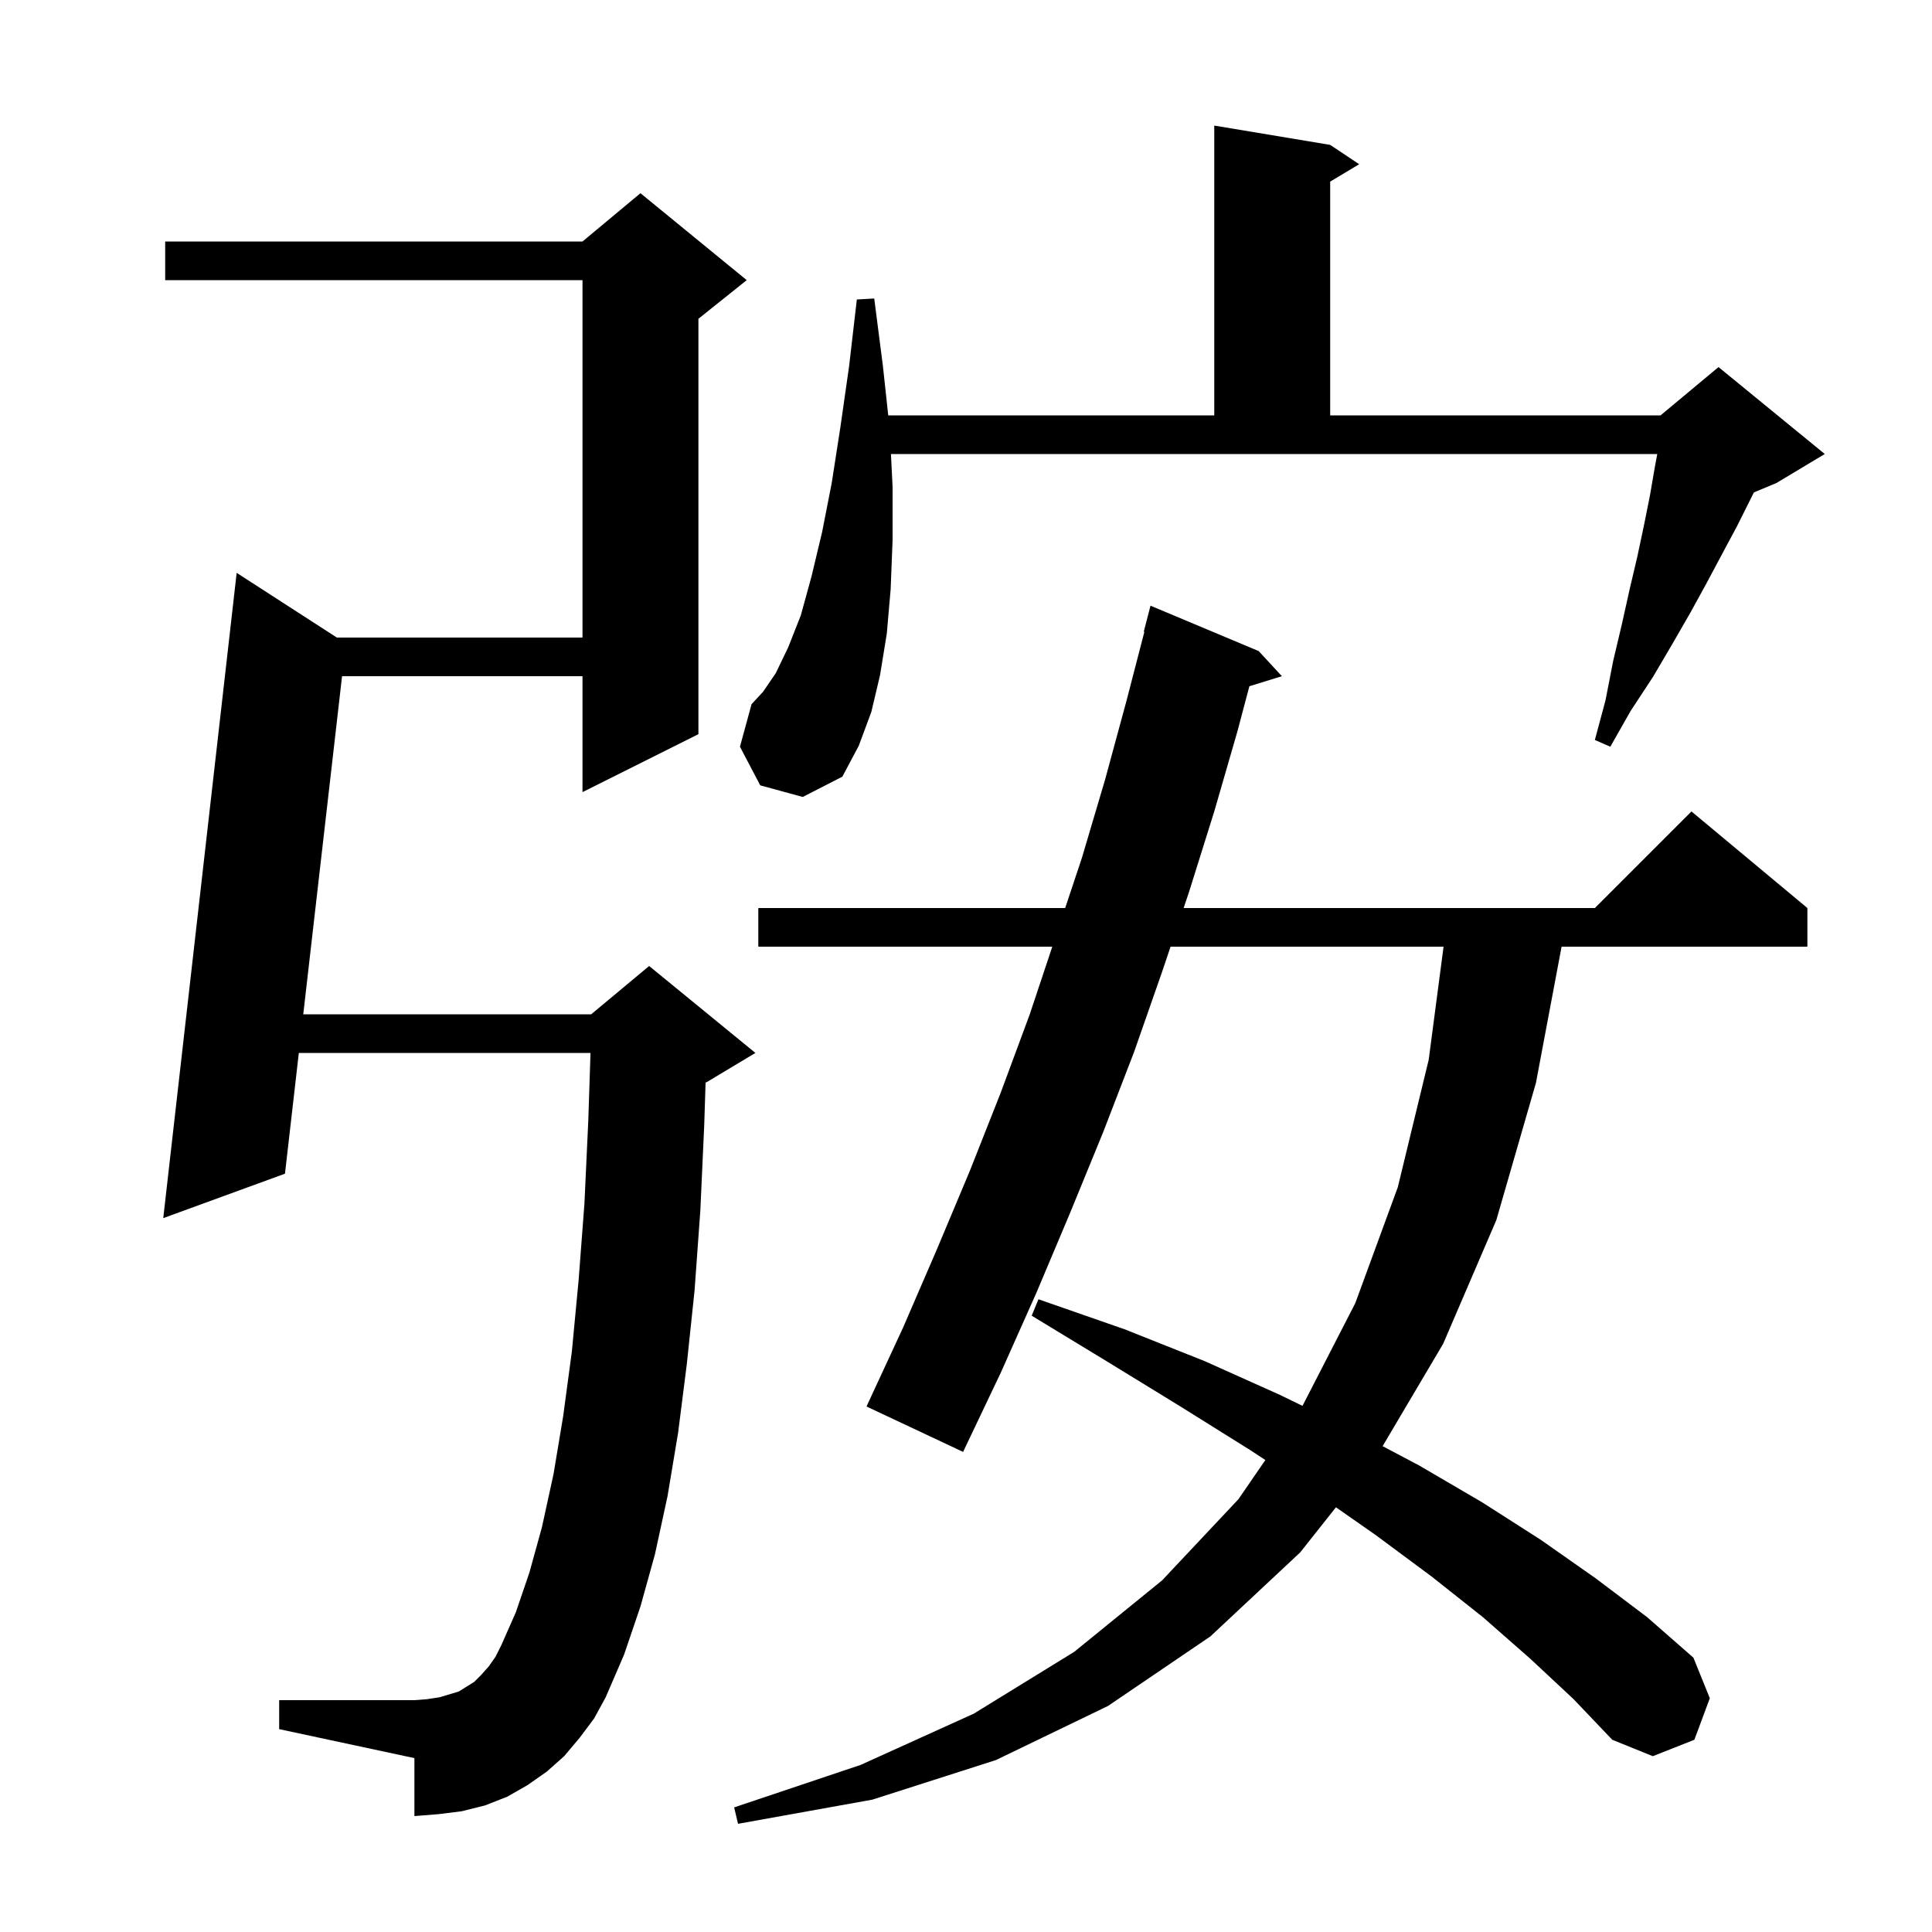 <svg xmlns="http://www.w3.org/2000/svg" xmlns:xlink="http://www.w3.org/1999/xlink" version="1.1" baseProfile="full" viewBox="0 0 200 200" width="200" height="200">
<g fill="black">
<path d="M 158.4 171.7 L 153.5 167.4 L 148.2 163.2 L 142.4 158.9 L 138.296 156.034 L 134.6 160.7 L 125.3 169.4 L 114.7 176.6 L 103.1 182.2 L 90.3 186.3 L 76.4 188.8 L 76.0 187.1 L 89.1 182.7 L 100.8 177.4 L 111.2 171.0 L 120.3 163.6 L 128.2 155.2 L 130.989 151.143 L 129.4 150.1 L 122.2 145.6 L 114.7 141.0 L 106.8 136.2 L 107.5 134.5 L 116.4 137.6 L 124.7 140.9 L 132.5 144.4 L 134.833 145.535 L 140.3 134.9 L 144.7 122.9 L 147.9 109.7 L 149.437 98.0 L 121.177 98.0 L 120.3 100.6 L 117.4 108.9 L 114.2 117.2 L 110.8 125.5 L 107.3 133.8 L 103.6 142.1 L 99.7 150.3 L 89.7 145.6 L 93.5 137.4 L 97.0 129.3 L 100.4 121.2 L 103.6 113.1 L 106.6 105.0 L 108.933 98.0 L 78.5 98.0 L 78.5 94.0 L 110.267 94.0 L 112.0 88.8 L 114.4 80.7 L 116.6 72.6 L 118.464 65.411 L 118.4 65.4 L 119.1 62.7 L 130.3 67.4 L 132.7 70.0 L 129.335 71.04 L 128.1 75.7 L 125.7 84.0 L 123.1 92.3 L 122.527 94.0 L 165.1 94.0 L 175.1 84.0 L 187.1 94.0 L 187.1 98.0 L 161.655 98.0 L 159.0 112.1 L 154.9 126.3 L 149.4 139.1 L 143.128 149.706 L 146.9 151.7 L 153.4 155.5 L 159.5 159.4 L 165.2 163.4 L 170.5 167.4 L 175.3 171.6 L 177.0 175.8 L 175.4 180.1 L 171.1 181.8 L 166.9 180.1 L 162.9 175.9 Z M 60.0 179.9 L 58.4 181.8 L 56.6 183.4 L 54.6 184.8 L 52.5 186.0 L 50.2 186.9 L 47.8 187.5 L 45.4 187.8 L 42.9 188.0 L 42.9 182.0 L 28.9 179.0 L 28.9 176.0 L 42.9 176.0 L 44.2 175.9 L 45.5 175.7 L 47.5 175.1 L 49.1 174.1 L 49.8 173.4 L 50.6 172.5 L 51.3 171.5 L 51.9 170.3 L 53.4 166.9 L 54.8 162.8 L 56.1 158.1 L 57.3 152.6 L 58.3 146.6 L 59.2 139.9 L 59.9 132.5 L 60.5 124.6 L 60.9 116.0 L 61.128 109.0 L 30.934 109.0 L 29.5 121.5 L 16.9 126.1 L 24.5 59.3 L 34.871 66.0 L 60.3 66.0 L 60.3 29.0 L 17.1 29.0 L 17.1 25.0 L 60.3 25.0 L 66.3 20.0 L 77.3 29.0 L 72.3 33.0 L 72.3 76.0 L 60.3 82.0 L 60.3 70.0 L 35.41 70.0 L 31.393 105.0 L 61.2 105.0 L 67.2 100.0 L 78.2 109.0 L 73.2 112.0 L 73.042 112.066 L 72.9 116.5 L 72.5 125.3 L 71.9 133.6 L 71.1 141.2 L 70.2 148.3 L 69.1 154.9 L 67.8 160.9 L 66.3 166.3 L 64.6 171.3 L 62.7 175.7 L 61.5 177.9 Z M 92.4 50.4 L 92.4 55.9 L 92.2 61.0 L 91.8 65.6 L 91.1 69.9 L 90.2 73.7 L 88.9 77.2 L 87.2 80.4 L 83.1 82.5 L 78.7 81.3 L 76.6 77.3 L 77.8 72.9 L 79.0 71.6 L 80.3 69.7 L 81.6 67.0 L 82.9 63.7 L 84.0 59.7 L 85.1 55.1 L 86.1 50.0 L 87.0 44.2 L 87.9 37.9 L 88.7 31.0 L 90.5 30.9 L 91.4 37.9 L 91.949 43.0 L 125.7 43.0 L 125.7 13.0 L 137.7 15.0 L 140.7 17.0 L 137.7 18.8 L 137.7 43.0 L 171.9 43.0 L 177.9 38.0 L 188.9 47.0 L 183.9 50.0 L 181.563 50.974 L 179.8 54.5 L 178.3 57.3 L 176.7 60.3 L 175.0 63.4 L 173.1 66.7 L 171.1 70.1 L 168.8 73.6 L 166.7 77.3 L 165.1 76.6 L 166.2 72.5 L 167.0 68.4 L 167.9 64.6 L 168.7 61.0 L 169.5 57.6 L 170.2 54.3 L 170.8 51.3 L 171.3 48.4 L 171.559 47.0 L 92.23 47.0 Z " />
</g>
</svg>

